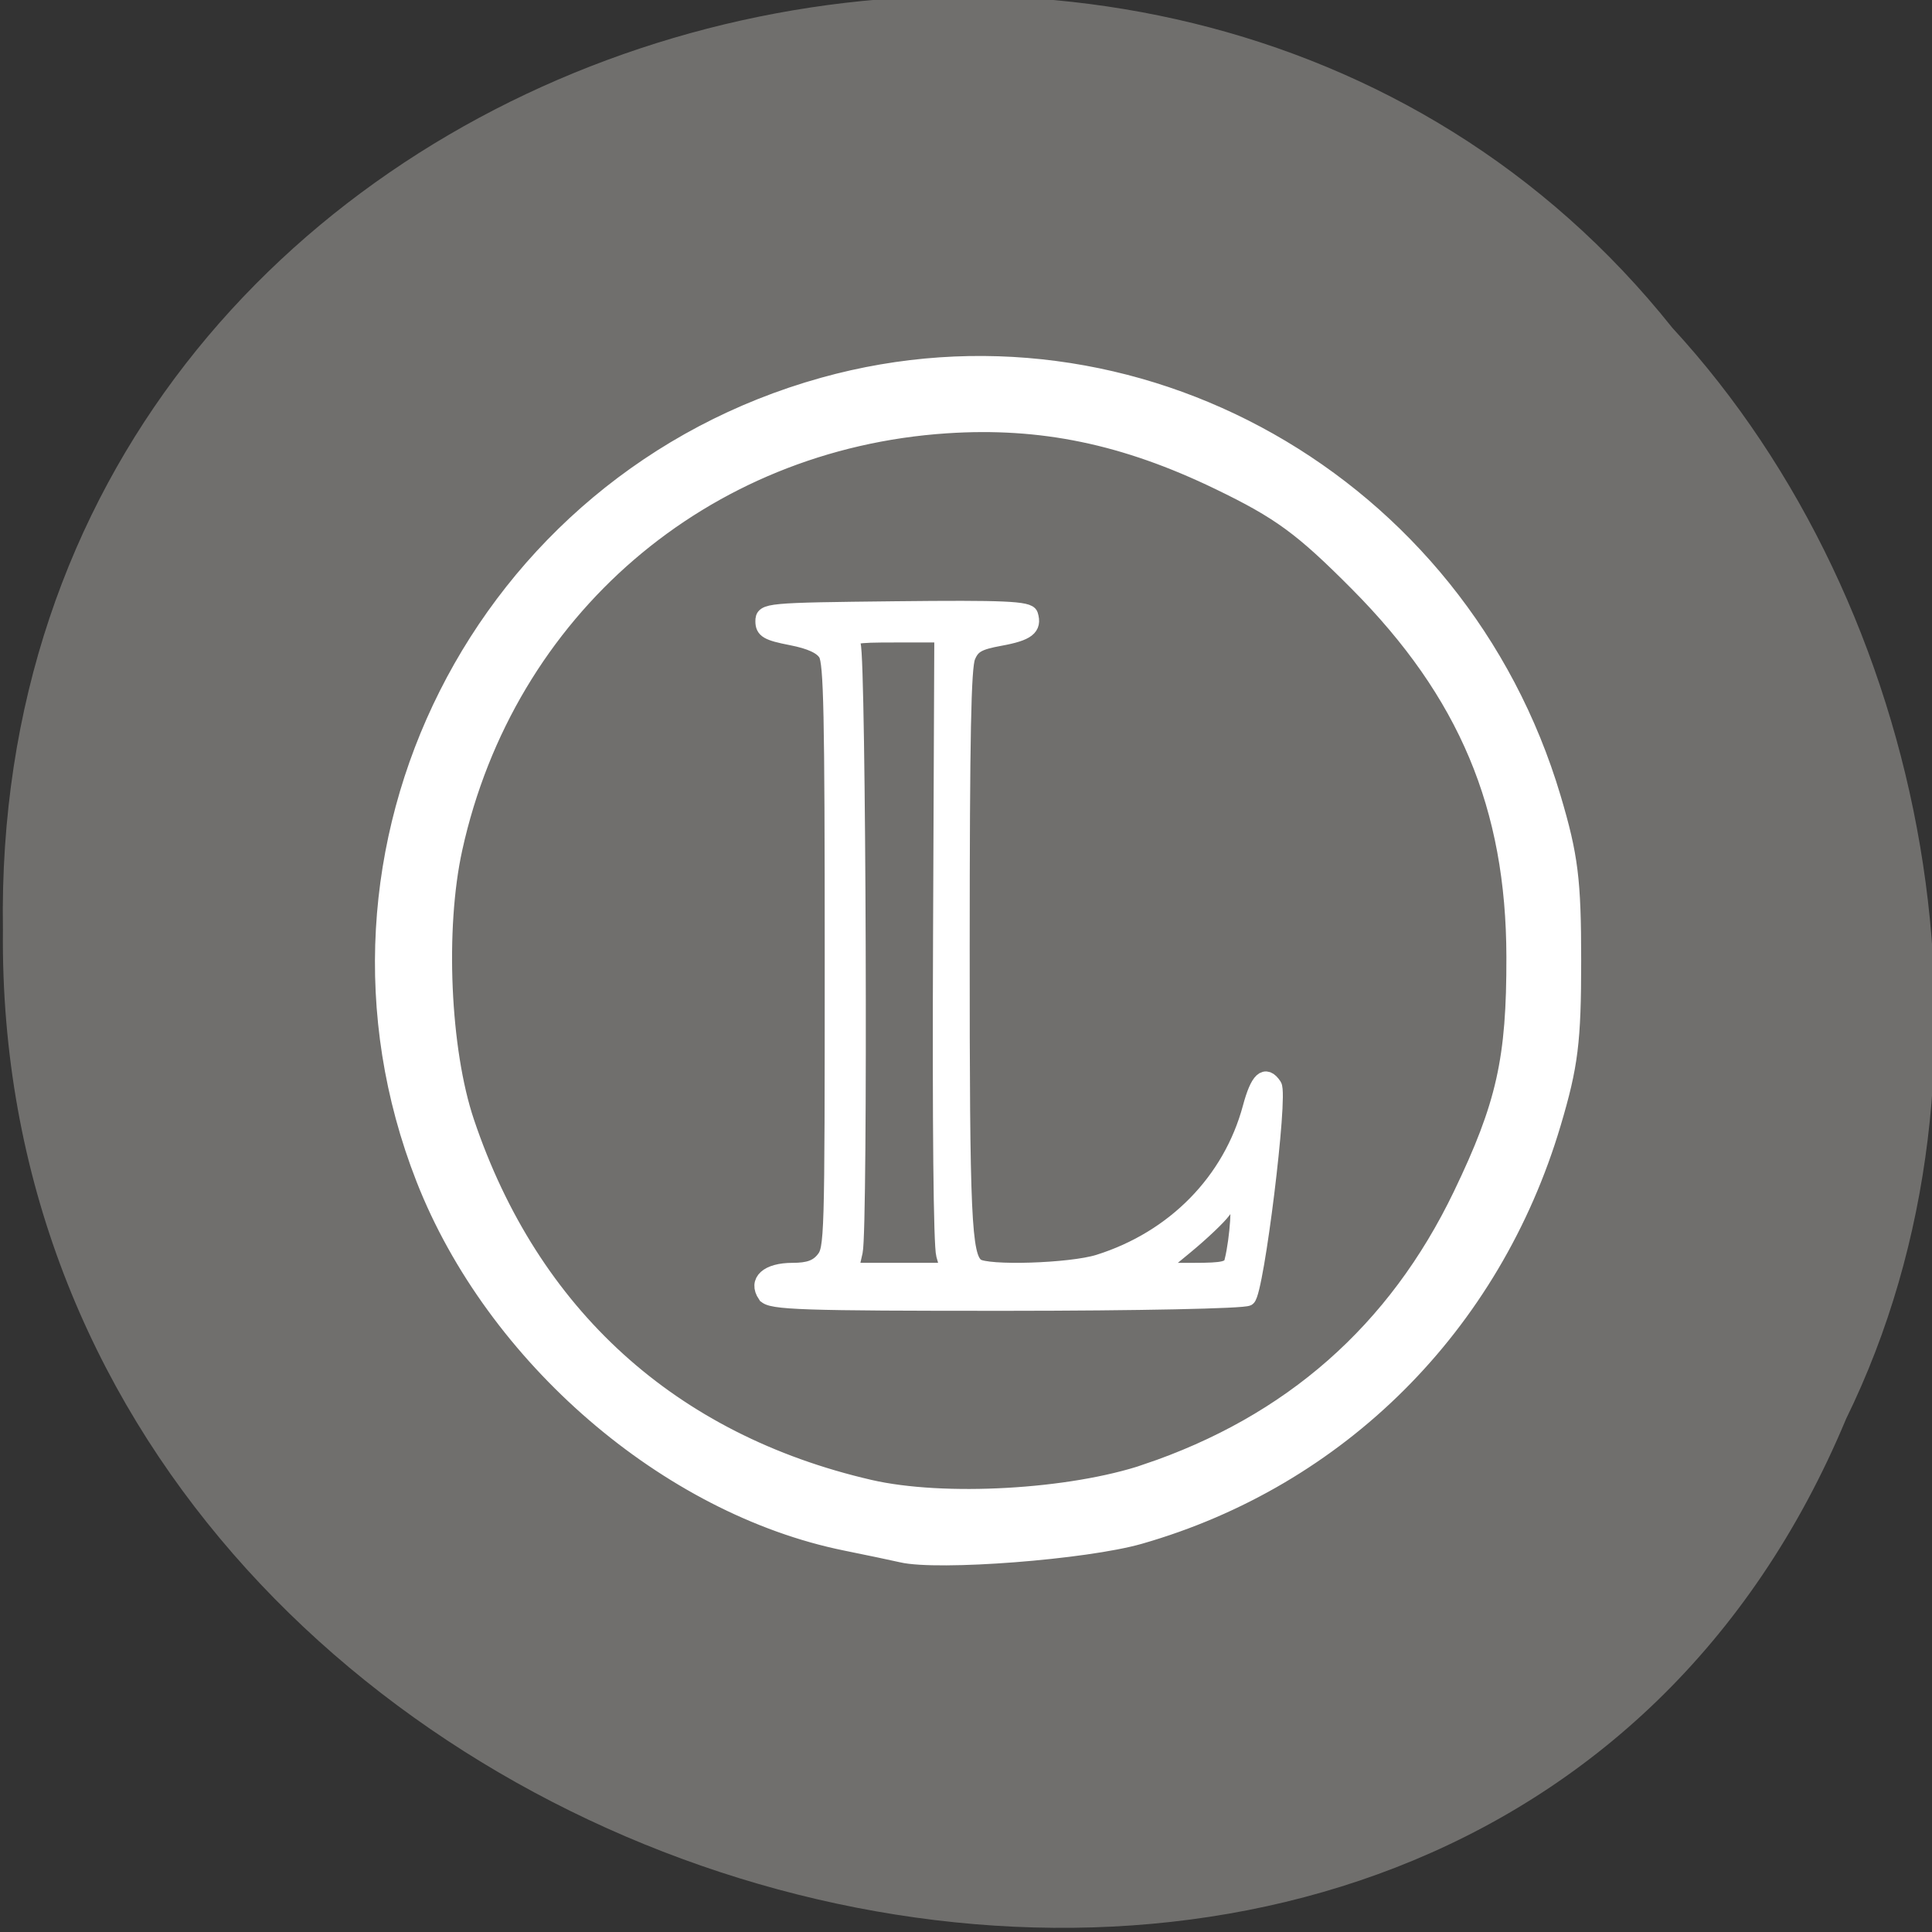 <svg xmlns="http://www.w3.org/2000/svg" viewBox="0 0 256 256"><rect x="0" y="0" width="256" height="256" fill="#333333" stroke="none"/><g color="#000" fill="#71706e"><path d="m -461.56 1509.46 c -102.66 -72.48 -252.13 71.24 -188.42 177.65 55.11 98.31 215.88 55.803 236.4 -48.33 13.01 -47.39 -5.347 -103.13 -47.986 -129.32 z" transform="matrix(0.836 -0.526 -0.488 -0.923 1367.08 1338.5)" fill-opacity="0.996"/></g><g transform="translate(3.785 3.035)" fill="#fff" stroke="#fff"><path d="m 117.6 208.18 c -1.111 -0.255 -4.443 -0.955 -7.404 -1.554 -23.837 -4.829 -46.995 -24.807 -56.31 -48.58 -17.195 -43.877 7.594 -93.13 53.28 -105.86 41.502 -11.568 84.85 12.937 97.37 55.05 2.301 7.741 2.703 10.967 2.703 21.718 0 10.751 -0.401 13.977 -2.703 21.718 -8.02 26.982 -28.495 47.43 -55.14 55.06 -7.248 2.078 -26.841 3.589 -31.792 2.452 z m 32.32 -12 c 19.01 -6.408 32.794 -18.537 41.4 -36.423 5.698 -11.849 7.04 -17.826 7.01 -31.31 -0.037 -19.788 -6.3 -34.689 -20.647 -49.12 -7.299 -7.343 -10.169 -9.444 -18.211 -13.33 -12.376 -5.979 -23.311 -8.248 -35.786 -7.427 -31.992 2.107 -57.803 24.302 -64.7 55.64 -2.308 10.482 -1.61 26.522 1.565 35.952 8.539 25.36 26.93 42.04 53.01 48.07 9.682 2.241 26.445 1.297 36.37 -2.047 z" transform="translate(-2.01 -4.689)"/><path d="m 97.61 168.57 c -1.257 -1.856 0.31 -3.267 3.629 -3.267 2.101 0 3.215 -0.397 4.076 -1.452 1.156 -1.416 1.185 -2.42 1.185 -40.15 0 -32.22 -0.141 -38.935 -0.838 -40.1 -0.566 -0.949 -2.057 -1.642 -4.594 -2.135 -3.161 -0.615 -3.755 -0.96 -3.755 -2.183 0 -1.415 0.447 -1.457 17.567 -1.644 14.343 -0.157 17.623 -0.011 17.875 0.792 0.542 1.731 -0.386 2.451 -4.01 3.111 -2.905 0.529 -3.675 0.971 -4.288 2.46 -0.573 1.389 -0.75 10.417 -0.757 38.48 -0.009 35.853 0.22 40.908 1.907 42.22 1.308 1.017 12.454 0.669 16.186 -0.504 10.02 -3.15 17.477 -10.758 20.09 -20.486 1.012 -3.768 1.992 -4.667 3.165 -2.904 0.867 1.304 -2.335 27.302 -3.471 28.18 -0.468 0.363 -14.662 0.656 -32.03 0.662 -27.01 0.009 -31.29 -0.135 -31.931 -1.078 z m 23.658 -5.309 c -0.361 -1.268 -0.518 -17.23 -0.414 -42.11 l 0.168 -40.06 h -6.139 c -5.645 0 -6.098 0.102 -5.631 1.271 0.714 1.785 0.972 77.36 0.275 80.45 l -0.56 2.485 h 6.441 h 6.441 l -0.581 -2.043 z m 38.21 0.772 c 0.73 -3.064 1.06 -8.167 0.529 -8.167 -0.312 0 -1.076 0.696 -1.697 1.546 -0.621 0.851 -2.86 2.974 -4.975 4.719 l -3.846 3.172 h 4.844 c 4.103 0 4.89 -0.194 5.146 -1.27 z" stroke-width="2.01"/></g></svg>